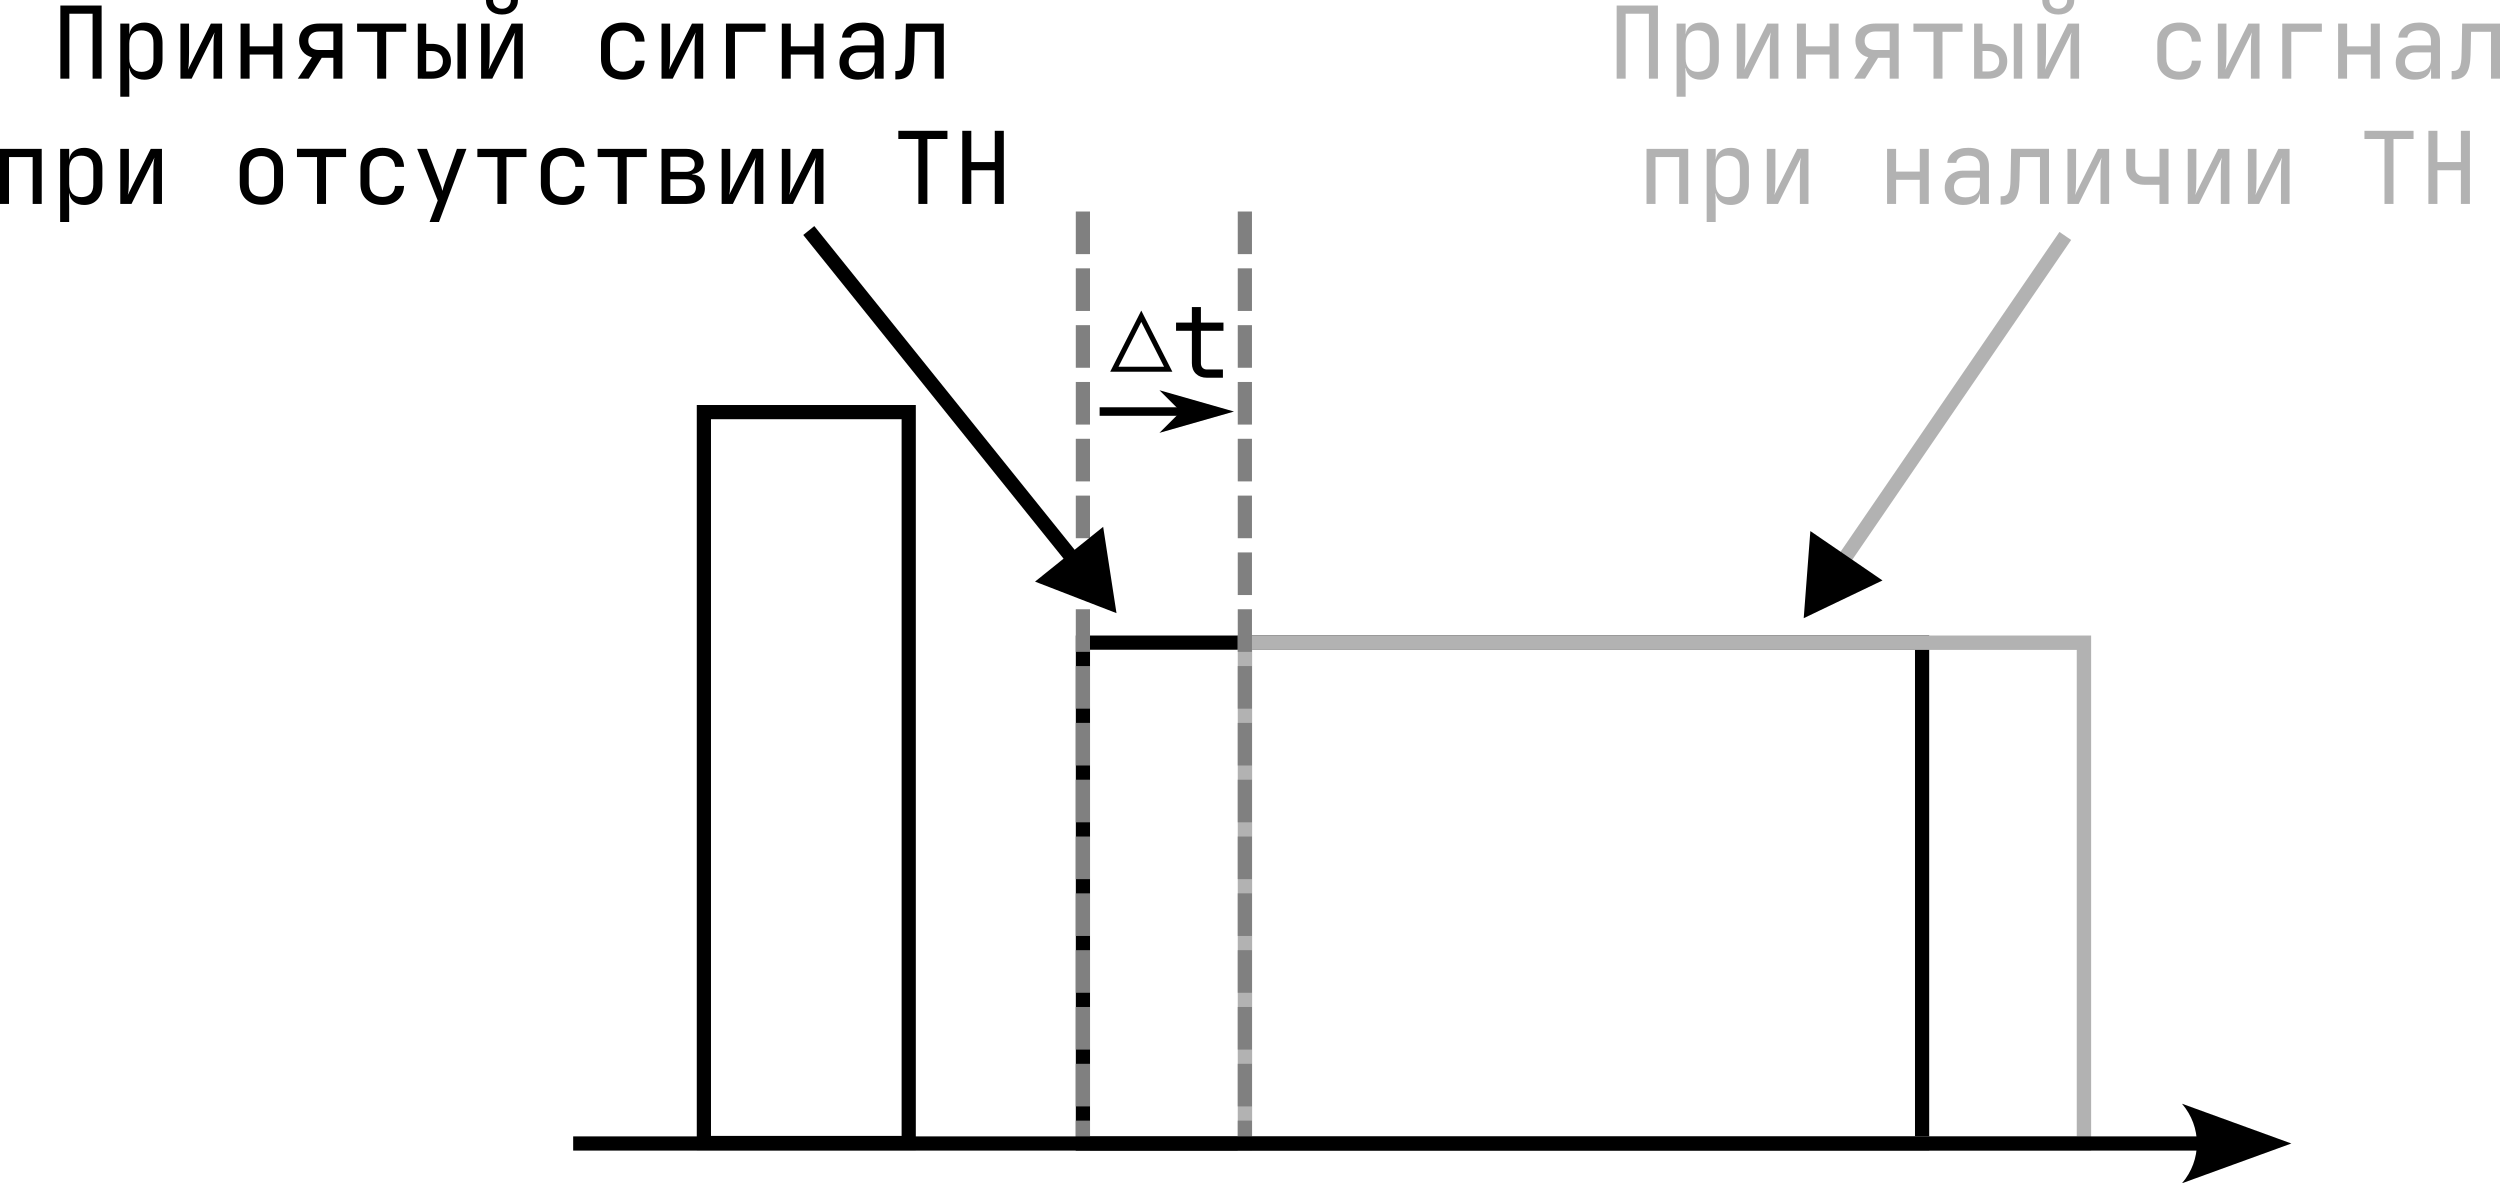 <?xml version="1.0" encoding="UTF-8" standalone="no"?>
<!-- Created with Inkscape (http://www.inkscape.org/) -->

<svg
   width="87.998mm"
   height="41.65mm"
   viewBox="0 0 87.998 41.65"
   version="1.1"
   id="svg1"
   inkscape:version="1.3.2 (091e20e, 2023-11-25, custom)"
   sodipodi:docname="precise_corr.svg"
   inkscape:export-filename="recv_signal.png"
   inkscape:export-xdpi="600"
   inkscape:export-ydpi="600"
   xmlns:inkscape="http://www.inkscape.org/namespaces/inkscape"
   xmlns:sodipodi="http://sodipodi.sourceforge.net/DTD/sodipodi-0.dtd"
   xmlns="http://www.w3.org/2000/svg"
   xmlns:svg="http://www.w3.org/2000/svg">
  <sodipodi:namedview
     id="namedview1"
     pagecolor="#ffffff"
     bordercolor="#000000"
     borderopacity="0.25"
     inkscape:showpageshadow="2"
     inkscape:pageopacity="0.0"
     inkscape:pagecheckerboard="0"
     inkscape:deskcolor="#d1d1d1"
     inkscape:document-units="mm"
     inkscape:zoom="2"
     inkscape:cx="130.5"
     inkscape:cy="27.25"
     inkscape:window-width="1920"
     inkscape:window-height="991"
     inkscape:window-x="-9"
     inkscape:window-y="1341"
     inkscape:window-maximized="1"
     inkscape:current-layer="layer1"
     inkscape:export-bgcolor="#ffffffff" />
  <defs
     id="defs1">
    <marker
       style="overflow:visible"
       id="DartArrow"
       refX="0"
       refY="0"
       orient="auto-start-reverse"
       inkscape:stockid="Dart arrow"
       markerWidth="1"
       markerHeight="1"
       viewBox="0 0 1 1"
       inkscape:isstock="true"
       inkscape:collect="always"
       preserveAspectRatio="xMidYMid">
      <path
         style="fill:context-stroke;fill-rule:evenodd;stroke:none"
         d="M 0,0 5,-5 -12.5,0 5,5 Z"
         transform="scale(-0.5)"
         id="path9" />
    </marker>
    <marker
       style="overflow:visible"
       id="Triangle"
       refX="0"
       refY="0"
       orient="auto-start-reverse"
       inkscape:stockid="Triangle arrow"
       markerWidth="1"
       markerHeight="1"
       viewBox="0 0 1 1"
       inkscape:isstock="true"
       inkscape:collect="always"
       preserveAspectRatio="xMidYMid">
      <path
         transform="scale(0.5)"
         style="fill:context-stroke;fill-rule:evenodd;stroke:context-stroke;stroke-width:1pt"
         d="M 5.77,0 -2.88,5 V -5 Z"
         id="path135" />
    </marker>
    <marker
       style="overflow:visible"
       id="ConcaveTriangle"
       refX="0"
       refY="0"
       orient="auto-start-reverse"
       inkscape:stockid="Concave triangle arrow"
       markerWidth="1"
       markerHeight="1"
       viewBox="0 0 1 1"
       inkscape:isstock="true"
       inkscape:collect="always"
       preserveAspectRatio="xMidYMid">
      <path
         transform="scale(0.7)"
         d="M -2,-4 9,0 -2,4 c 2,-2.33 2,-5.66 0,-8 z"
         style="fill:context-stroke;fill-rule:evenodd;stroke:none"
         id="path7" />
    </marker>
    <marker
       style="overflow:visible"
       id="Triangle-0"
       refX="0"
       refY="0"
       orient="auto-start-reverse"
       inkscape:stockid="Triangle arrow"
       markerWidth="1"
       markerHeight="1"
       viewBox="0 0 1 1"
       inkscape:isstock="true"
       inkscape:collect="always"
       preserveAspectRatio="xMidYMid">
      <path
         transform="scale(0.5)"
         style="fill:context-stroke;fill-rule:evenodd;stroke:context-stroke;stroke-width:1pt"
         d="M 5.77,0 -2.88,5 V -5 Z"
         id="path135-0" />
    </marker>
  </defs>
  <g
     inkscape:label="Слой 1"
     inkscape:groupmode="layer"
     id="layer1"
     transform="translate(-56.184,-35.135)">
    <rect
       style="fill:none;fill-opacity:1;stroke:#000000;stroke-width:0.5;stroke-linecap:square;stroke-dasharray:none;stroke-opacity:1"
       id="rect3"
       width="7.21"
       height="25.727"
       x="80.96"
       y="49.641" />
    <rect
       style="fill:#000000;fill-opacity:0;stroke:#000000;stroke-width:0.5;stroke-linecap:square;stroke-dasharray:none;stroke-opacity:1"
       id="rect1"
       width="29.538"
       height="17.632"
       x="94.302"
       y="57.755" />
    <path
       style="fill:none;stroke:#808080;stroke-width:0.5;stroke-linecap:square;stroke-dasharray:1, 1;stroke-dashoffset:0;stroke-opacity:1"
       d="M 94.301,42.83 V 75.383"
       id="path6"
       sodipodi:nodetypes="cc" />
    <rect
       style="fill:none;fill-opacity:1;stroke:#b2b2b2;stroke-width:0.506;stroke-linecap:square;stroke-dasharray:none;stroke-opacity:1"
       id="rect4"
       width="29.532"
       height="17.626"
       x="100.005"
       y="57.758" />
    <g
       id="text2"
       style="font-size:3.528px;font-family:'JetBrains Mono';-inkscape-font-specification:'JetBrains Mono, Normal';text-align:center;text-anchor:middle;fill:#b2b2b2;stroke-width:0.5;stroke-linecap:square;stroke-dasharray:1.5, 0.5"
       aria-label="Принятый сигнал&#10;при наличии ТН">
      <path
         style="stroke-width:0.5"
         d="m 113.089,37.905 v -2.575 h 1.453 v 2.575 h -0.318 v -2.286 h -0.818 v 2.286 z m 2.11,0.635 v -2.575 h 0.318 v 0.37 h 0.004 q 0.025,-0.191 0.166,-0.296 0.141,-0.109 0.36,-0.109 0.293,0 0.466,0.194 0.173,0.191 0.173,0.526 v 0.568 q 0,0.335 -0.173,0.529 -0.173,0.194 -0.466,0.194 -0.219,0 -0.36,-0.109 -0.141,-0.109 -0.166,-0.296 h -0.011 l 0.007,0.441 v 0.564 z m 0.741,-0.875 q 0.201,0 0.314,-0.106 0.113,-0.106 0.113,-0.342 v -0.564 q 0,-0.24 -0.113,-0.342 -0.113,-0.106 -0.314,-0.106 -0.194,0 -0.31,0.123 -0.113,0.123 -0.113,0.342 v 0.529 q 0,0.219 0.113,0.342 0.116,0.123 0.31,0.123 z m 1.376,0.24 v -1.94 h 0.303 v 1.044 q 0,0.152 -0.007,0.314 -0.004,0.162 -0.032,0.265 l 0.808,-1.623 h 0.395 v 1.94 h -0.303 v -1.048 q 0,-0.155 0.004,-0.318 0.007,-0.162 0.035,-0.265 l -0.808,1.63 z m 2.117,0 v -1.94 h 0.318 v 0.801 h 0.833 v -0.801 h 0.318 v 1.94 h -0.318 v -0.85 h -0.833 v 0.85 z m 2.014,0 0.497,-0.755 q -0.205,-0.049 -0.328,-0.205 -0.123,-0.159 -0.123,-0.374 0,-0.282 0.191,-0.445 0.191,-0.162 0.515,-0.162 h 0.818 v 1.94 h -0.318 v -0.734 h -0.409 l -0.459,0.734 z m 0.751,-1.009 h 0.501 v -0.653 h -0.501 q -0.173,0 -0.279,0.088 -0.102,0.085 -0.102,0.24 0,0.152 0.102,0.24 0.106,0.085 0.279,0.085 z m 2.043,1.009 v -1.651 h -0.706 v -0.289 h 1.729 v 0.289 h -0.706 v 1.651 z m 1.429,0 v -1.94 h 0.296 v 0.713 h 0.194 q 0.314,0 0.494,0.166 0.183,0.166 0.183,0.448 0,0.282 -0.183,0.448 -0.18,0.166 -0.494,0.166 z m 1.397,0 v -1.94 h 0.296 v 1.94 z m -1.101,-0.254 h 0.194 q 0.183,0 0.289,-0.095 0.106,-0.099 0.106,-0.265 0,-0.166 -0.106,-0.261 -0.106,-0.099 -0.289,-0.099 h -0.194 z m 1.933,0.254 v -1.94 h 0.303 v 1.044 q 0,0.152 -0.007,0.314 -0.004,0.162 -0.032,0.265 l 0.808,-1.623 h 0.395 v 1.94 h -0.303 v -1.048 q 0,-0.155 0.004,-0.318 0.007,-0.162 0.035,-0.265 l -0.808,1.63 z m 0.734,-2.258 q -0.254,0 -0.409,-0.141 -0.155,-0.141 -0.155,-0.37 h 0.25 q 0,0.138 0.085,0.222 0.085,0.085 0.226,0.085 0.145,0 0.229,-0.085 0.088,-0.085 0.088,-0.222 h 0.25 q 0,0.229 -0.155,0.37 -0.155,0.141 -0.409,0.141 z m 4.262,2.293 q -0.353,0 -0.564,-0.198 -0.212,-0.198 -0.212,-0.543 v -0.529 q 0,-0.346 0.212,-0.543 0.212,-0.198 0.564,-0.198 0.335,0 0.54,0.18 0.208,0.18 0.219,0.49 h -0.318 q -0.011,-0.187 -0.127,-0.286 -0.116,-0.102 -0.314,-0.102 -0.208,0 -0.335,0.12 -0.123,0.116 -0.123,0.335 v 0.533 q 0,0.219 0.123,0.339 0.127,0.12 0.335,0.12 0.198,0 0.314,-0.102 0.116,-0.102 0.127,-0.286 h 0.318 q -0.011,0.31 -0.219,0.49 -0.205,0.18 -0.54,0.18 z m 1.355,-0.035 v -1.94 h 0.303 v 1.044 q 0,0.152 -0.007,0.314 -0.004,0.162 -0.032,0.265 l 0.808,-1.623 h 0.395 v 1.94 h -0.303 v -1.048 q 0,-0.155 0.004,-0.318 0.007,-0.162 0.035,-0.265 l -0.808,1.63 z m 2.268,0 v -1.94 h 1.393 v 0.289 h -1.076 v 1.651 z m 1.965,0 v -1.94 h 0.318 v 0.801 h 0.833 v -0.801 h 0.318 v 1.94 h -0.318 V 37.054 H 138.799 v 0.85 z m 2.681,0.035 q -0.3,0 -0.476,-0.166 -0.176,-0.169 -0.176,-0.441 0,-0.18 0.081,-0.314 0.081,-0.134 0.226,-0.208 0.145,-0.078 0.332,-0.078 h 0.6 v -0.152 q 0,-0.377 -0.413,-0.377 -0.183,0 -0.296,0.067 -0.113,0.067 -0.12,0.187 h -0.318 q 0.018,-0.229 0.212,-0.377 0.198,-0.152 0.522,-0.152 0.353,0 0.54,0.169 0.191,0.169 0.191,0.473 v 1.334 h -0.314 v -0.353 h -0.007 q -0.028,0.18 -0.18,0.286 -0.152,0.102 -0.402,0.102 z m 0.078,-0.268 q 0.233,0 0.37,-0.113 0.138,-0.113 0.138,-0.307 v -0.272 h -0.564 q -0.155,0 -0.254,0.095 -0.095,0.092 -0.095,0.247 0,0.162 0.106,0.258 0.109,0.092 0.3,0.092 z m 1.238,0.258 v -0.296 h 0.053 q 0.162,0 0.226,-0.127 0.067,-0.127 0.07,-0.455 l 0.021,-1.087 h 1.333 v 1.94 h -0.318 v -1.651 h -0.702 l -0.018,0.811 q -0.011,0.462 -0.148,0.663 -0.138,0.201 -0.448,0.201 z"
         id="path10" />
      <path
         style="stroke-width:0.5"
         d="m 114.14,42.314 v -1.94 h 1.468 v 1.94 h -0.318 v -1.651 h -0.833 v 1.651 z m 2.117,0.635 v -2.575 h 0.318 v 0.37 h 0.004 q 0.025,-0.191 0.166,-0.296 0.141,-0.109 0.36,-0.109 0.293,0 0.466,0.194 0.173,0.191 0.173,0.526 v 0.568 q 0,0.335 -0.173,0.529 -0.173,0.194 -0.466,0.194 -0.219,0 -0.36,-0.109 -0.141,-0.109 -0.166,-0.296 h -0.011 l 0.007,0.441 v 0.564 z m 0.741,-0.875 q 0.201,0 0.314,-0.106 0.113,-0.106 0.113,-0.342 v -0.564 q 0,-0.24 -0.113,-0.342 -0.113,-0.106 -0.314,-0.106 -0.194,0 -0.31,0.123 -0.113,0.123 -0.113,0.342 v 0.529 q 0,0.219 0.113,0.342 0.116,0.123 0.31,0.123 z m 1.376,0.24 v -1.94 h 0.303 v 1.044 q 0,0.152 -0.007,0.314 -0.004,0.162 -0.032,0.265 l 0.808,-1.623 h 0.395 v 1.94 h -0.303 v -1.048 q 0,-0.155 0.004,-0.318 0.007,-0.162 0.035,-0.265 l -0.808,1.63 z m 4.233,0 v -1.94 h 0.318 v 0.801 h 0.833 v -0.801 h 0.318 v 1.94 h -0.318 V 41.464 h -0.833 v 0.85 z m 2.681,0.035 q -0.3,0 -0.476,-0.166 -0.176,-0.169 -0.176,-0.441 0,-0.18 0.081,-0.314 0.081,-0.134 0.226,-0.208 0.145,-0.078 0.332,-0.078 h 0.6 v -0.152 q 0,-0.377 -0.413,-0.377 -0.183,0 -0.296,0.067 -0.113,0.067 -0.12,0.187 h -0.318 q 0.018,-0.229 0.212,-0.377 0.198,-0.152 0.522,-0.152 0.353,0 0.54,0.169 0.191,0.169 0.191,0.473 v 1.334 h -0.314 v -0.353 h -0.007 q -0.028,0.18 -0.18,0.286 -0.152,0.102 -0.402,0.102 z m 0.078,-0.268 q 0.233,0 0.37,-0.113 0.138,-0.113 0.138,-0.307 v -0.272 h -0.564 q -0.155,0 -0.254,0.095 -0.095,0.092 -0.095,0.247 0,0.162 0.106,0.258 0.109,0.092 0.3,0.092 z m 1.238,0.258 v -0.296 h 0.053 q 0.162,0 0.226,-0.127 0.067,-0.127 0.07,-0.455 l 0.021,-1.087 h 1.333 v 1.94 h -0.318 v -1.651 h -0.702 l -0.018,0.811 q -0.011,0.462 -0.148,0.663 -0.138,0.201 -0.448,0.201 z m 2.353,-0.025 v -1.94 h 0.303 v 1.044 q 0,0.152 -0.007,0.314 -0.004,0.162 -0.032,0.265 l 0.808,-1.623 h 0.395 v 1.94 h -0.303 v -1.048 q 0,-0.155 0.004,-0.318 0.007,-0.162 0.035,-0.265 l -0.808,1.63 z m 3.239,0 v -0.674 h -0.519 q -0.3,0 -0.476,-0.159 -0.176,-0.159 -0.176,-0.427 v -0.681 h 0.318 v 0.681 q 0,0.138 0.092,0.219 0.095,0.081 0.254,0.081 h 0.508 v -0.981 h 0.318 v 1.94 z m 0.995,0 v -1.94 h 0.303 v 1.044 q 0,0.152 -0.007,0.314 -0.004,0.162 -0.032,0.265 l 0.808,-1.623 h 0.395 v 1.94 h -0.303 v -1.048 q 0,-0.155 0.004,-0.318 0.007,-0.162 0.035,-0.265 l -0.808,1.63 z m 2.117,0 v -1.94 h 0.303 v 1.044 q 0,0.152 -0.007,0.314 -0.004,0.162 -0.032,0.265 l 0.808,-1.623 h 0.395 v 1.94 h -0.303 v -1.048 q 0,-0.155 0.004,-0.318 0.007,-0.162 0.035,-0.265 l -0.808,1.63 z m 4.808,0 v -2.286 h -0.706 v -0.289 h 1.729 v 0.289 h -0.706 v 2.286 z m 1.545,0 v -2.575 h 0.318 v 1.101 h 0.826 v -1.101 h 0.318 v 2.575 h -0.318 v -1.185 h -0.826 v 1.185 z"
         id="path11" />
    </g>
    <g
       id="text2-9"
       style="font-size:3.528px;font-family:'JetBrains Mono';-inkscape-font-specification:'JetBrains Mono, Normal';text-align:center;text-anchor:middle;stroke-width:0.5;stroke-linecap:square;stroke-dasharray:1.5, 0.5"
       aria-label="Принятый сигнал&#10;при отсутствии ТН">
      <path
         style="stroke-width:0.5"
         d="m 58.308,37.905 v -2.575 h 1.453 v 2.575 h -0.318 v -2.286 h -0.818 v 2.286 z m 2.11,0.635 v -2.575 h 0.318 v 0.37 h 0.004 q 0.025,-0.191 0.166,-0.296 0.141,-0.109 0.36,-0.109 0.293,0 0.466,0.194 0.173,0.191 0.173,0.526 v 0.568 q 0,0.335 -0.173,0.529 -0.173,0.194 -0.466,0.194 -0.219,0 -0.36,-0.109 -0.141,-0.109 -0.166,-0.296 h -0.011 l 0.007,0.441 v 0.564 z m 0.741,-0.875 q 0.201,0 0.314,-0.106 0.113,-0.106 0.113,-0.342 v -0.564 q 0,-0.24 -0.113,-0.342 Q 61.359,36.204 61.158,36.204 q -0.194,0 -0.31,0.123 -0.113,0.123 -0.113,0.342 v 0.529 q 0,0.219 0.113,0.342 0.116,0.123 0.31,0.123 z m 1.376,0.24 v -1.94 h 0.303 v 1.044 q 0,0.152 -0.007,0.314 -0.004,0.162 -0.032,0.265 l 0.808,-1.623 h 0.395 v 1.94 h -0.303 v -1.048 q 0,-0.155 0.004,-0.318 0.007,-0.162 0.035,-0.265 l -0.808,1.63 z m 2.117,0 v -1.94 h 0.318 v 0.801 h 0.833 v -0.801 h 0.318 v 1.94 h -0.318 v -0.85 h -0.833 v 0.85 z m 2.014,0 0.497,-0.755 q -0.205,-0.049 -0.328,-0.205 -0.123,-0.159 -0.123,-0.374 0,-0.282 0.191,-0.445 0.191,-0.162 0.515,-0.162 h 0.818 v 1.94 h -0.318 v -0.734 h -0.409 l -0.459,0.734 z m 0.751,-1.009 h 0.501 v -0.653 h -0.501 q -0.173,0 -0.279,0.088 -0.102,0.085 -0.102,0.24 0,0.152 0.102,0.24 0.106,0.085 0.279,0.085 z m 2.043,1.009 v -1.651 h -0.706 v -0.289 h 1.729 v 0.289 h -0.706 v 1.651 z m 1.429,0 v -1.94 h 0.296 v 0.713 h 0.194 q 0.314,0 0.494,0.166 0.183,0.166 0.183,0.448 0,0.282 -0.183,0.448 -0.18,0.166 -0.494,0.166 z m 1.397,0 v -1.94 h 0.296 v 1.94 z m -1.101,-0.254 h 0.194 q 0.183,0 0.289,-0.095 0.106,-0.099 0.106,-0.265 0,-0.166 -0.106,-0.261 -0.106,-0.099 -0.289,-0.099 h -0.194 z m 1.933,0.254 v -1.94 h 0.303 v 1.044 q 0,0.152 -0.007,0.314 -0.004,0.162 -0.032,0.265 l 0.808,-1.623 h 0.395 V 37.905 H 74.281 v -1.048 q 0,-0.155 0.004,-0.318 0.007,-0.162 0.035,-0.265 l -0.808,1.63 z m 0.734,-2.258 q -0.254,0 -0.409,-0.141 -0.155,-0.141 -0.155,-0.37 h 0.25 q 0,0.138 0.085,0.222 0.085,0.085 0.226,0.085 0.145,0 0.229,-0.085 0.088,-0.085 0.088,-0.222 h 0.25 q 0,0.229 -0.155,0.37 -0.155,0.141 -0.409,0.141 z m 4.262,2.293 q -0.353,0 -0.564,-0.198 -0.212,-0.198 -0.212,-0.543 v -0.529 q 0,-0.346 0.212,-0.543 0.212,-0.198 0.564,-0.198 0.335,0 0.54,0.18 0.208,0.18 0.219,0.49 h -0.318 q -0.011,-0.187 -0.127,-0.286 -0.116,-0.102 -0.314,-0.102 -0.208,0 -0.335,0.12 -0.123,0.116 -0.123,0.335 v 0.533 q 0,0.219 0.123,0.339 0.127,0.12 0.335,0.12 0.198,0 0.314,-0.102 0.116,-0.102 0.127,-0.286 h 0.318 q -0.011,0.31 -0.219,0.49 -0.205,0.18 -0.54,0.18 z m 1.355,-0.035 v -1.94 h 0.303 v 1.044 q 0,0.152 -0.007,0.314 -0.004,0.162 -0.032,0.265 l 0.808,-1.623 h 0.395 v 1.94 h -0.303 v -1.048 q 0,-0.155 0.004,-0.318 0.007,-0.162 0.035,-0.265 l -0.808,1.63 z m 2.268,0 v -1.94 h 1.393 v 0.289 h -1.076 v 1.651 z m 1.965,0 v -1.94 h 0.318 v 0.801 h 0.833 v -0.801 h 0.318 v 1.94 h -0.318 V 37.054 H 84.018 v 0.85 z m 2.681,0.035 q -0.3,0 -0.476,-0.166 -0.176,-0.169 -0.176,-0.441 0,-0.18 0.081,-0.314 0.081,-0.134 0.226,-0.208 0.145,-0.078 0.332,-0.078 h 0.6 v -0.152 q 0,-0.377 -0.413,-0.377 -0.183,0 -0.296,0.067 -0.113,0.067 -0.12,0.187 h -0.318 q 0.018,-0.229 0.212,-0.377 0.198,-0.152 0.522,-0.152 0.353,0 0.54,0.169 0.191,0.169 0.191,0.473 v 1.334 h -0.314 v -0.353 h -0.007 q -0.028,0.18 -0.18,0.286 -0.152,0.102 -0.402,0.102 z m 0.078,-0.268 q 0.233,0 0.37,-0.113 0.138,-0.113 0.138,-0.307 v -0.272 h -0.564 q -0.155,0 -0.254,0.095 -0.095,0.092 -0.095,0.247 0,0.162 0.106,0.258 0.109,0.092 0.3,0.092 z m 1.238,0.258 v -0.296 h 0.053 q 0.162,0 0.226,-0.127 0.067,-0.127 0.071,-0.455 l 0.021,-1.087 h 1.334 v 1.94 h -0.318 v -1.651 h -0.702 l -0.018,0.811 q -0.011,0.462 -0.148,0.663 -0.138,0.201 -0.448,0.201 z"
         id="path3" />
      <path
         style="stroke-width:0.5"
         d="m 56.184,42.314 v -1.94 h 1.468 v 1.94 h -0.318 v -1.651 h -0.833 v 1.651 z m 2.117,0.635 v -2.575 h 0.318 v 0.37 h 0.004 q 0.025,-0.191 0.166,-0.296 0.141,-0.109 0.36,-0.109 0.293,0 0.466,0.194 0.173,0.191 0.173,0.526 v 0.568 q 0,0.335 -0.173,0.529 -0.173,0.194 -0.466,0.194 -0.219,0 -0.36,-0.109 -0.141,-0.109 -0.166,-0.296 h -0.011 l 0.007,0.441 v 0.564 z m 0.741,-0.875 q 0.201,0 0.314,-0.106 0.113,-0.106 0.113,-0.342 v -0.564 q 0,-0.24 -0.113,-0.342 -0.113,-0.106 -0.314,-0.106 -0.194,0 -0.31,0.123 -0.113,0.123 -0.113,0.342 v 0.529 q 0,0.219 0.113,0.342 0.116,0.123 0.31,0.123 z m 1.376,0.24 v -1.94 h 0.303 v 1.044 q 0,0.152 -0.007,0.314 -0.004,0.162 -0.032,0.265 l 0.808,-1.623 h 0.395 v 1.94 h -0.303 v -1.048 q 0,-0.155 0.004,-0.318 0.007,-0.162 0.035,-0.265 l -0.808,1.63 z m 4.967,0.028 q -0.349,0 -0.557,-0.205 -0.205,-0.205 -0.205,-0.572 v -0.445 q 0,-0.37 0.205,-0.572 0.205,-0.205 0.557,-0.205 0.353,0 0.557,0.205 0.205,0.201 0.205,0.572 v 0.445 q 0,0.367 -0.208,0.572 -0.205,0.205 -0.554,0.205 z m 0,-0.282 q 0.208,0 0.325,-0.116 0.12,-0.116 0.12,-0.342 v -0.515 q 0,-0.226 -0.12,-0.342 -0.116,-0.116 -0.325,-0.116 -0.205,0 -0.325,0.116 -0.12,0.116 -0.12,0.342 v 0.515 q 0,0.226 0.12,0.342 0.12,0.116 0.325,0.116 z m 1.958,0.254 v -1.651 h -0.706 v -0.289 h 1.729 v 0.289 h -0.706 v 1.651 z m 2.304,0.035 q -0.353,0 -0.564,-0.198 -0.212,-0.198 -0.212,-0.543 v -0.529 q 0,-0.346 0.212,-0.543 0.212,-0.198 0.564,-0.198 0.335,0 0.54,0.18 0.208,0.18 0.219,0.49 h -0.318 q -0.011,-0.187 -0.127,-0.286 -0.116,-0.102 -0.314,-0.102 -0.208,0 -0.335,0.12 -0.123,0.116 -0.123,0.335 v 0.533 q 0,0.219 0.123,0.339 0.127,0.12 0.335,0.12 0.198,0 0.314,-0.102 0.116,-0.102 0.127,-0.286 h 0.318 q -0.011,0.31 -0.219,0.49 -0.205,0.18 -0.54,0.18 z m 1.658,0.6 0.286,-0.755 -0.723,-1.82 h 0.342 l 0.459,1.199 q 0.028,0.071 0.053,0.148 0.025,0.078 0.035,0.134 0.011,-0.056 0.035,-0.134 0.025,-0.078 0.049,-0.148 l 0.427,-1.199 h 0.335 l -0.967,2.575 z m 2.388,-0.635 v -1.651 h -0.706 v -0.289 h 1.729 v 0.289 h -0.706 v 1.651 z m 2.304,0.035 q -0.353,0 -0.564,-0.198 -0.212,-0.198 -0.212,-0.543 v -0.529 q 0,-0.346 0.212,-0.543 0.212,-0.198 0.564,-0.198 0.335,0 0.54,0.18 0.208,0.18 0.219,0.49 h -0.318 q -0.011,-0.187 -0.127,-0.286 -0.116,-0.102 -0.314,-0.102 -0.208,0 -0.335,0.12 -0.123,0.116 -0.123,0.335 v 0.533 q 0,0.219 0.123,0.339 0.127,0.12 0.335,0.12 0.198,0 0.314,-0.102 0.116,-0.102 0.127,-0.286 h 0.318 q -0.011,0.31 -0.219,0.49 -0.205,0.18 -0.54,0.18 z m 1.93,-0.035 v -1.651 h -0.706 v -0.289 h 1.729 v 0.289 h -0.706 v 1.651 z m 1.542,0 v -1.94 h 0.85 q 0.293,0 0.462,0.131 0.169,0.131 0.169,0.356 0,0.162 -0.113,0.275 -0.109,0.109 -0.286,0.123 v 0.014 q 0.212,0.014 0.328,0.148 0.116,0.134 0.116,0.346 0,0.25 -0.18,0.399 -0.18,0.148 -0.487,0.148 z m 0.31,-1.129 h 0.54 q 0.148,0 0.233,-0.071 0.085,-0.071 0.085,-0.198 0,-0.123 -0.085,-0.194 -0.085,-0.071 -0.233,-0.071 h -0.54 z m 0,0.85 h 0.55 q 0.166,0 0.258,-0.078 0.095,-0.078 0.095,-0.219 0,-0.138 -0.095,-0.215 -0.092,-0.078 -0.258,-0.078 h -0.55 z m 1.806,0.279 v -1.94 h 0.303 v 1.044 q 0,0.152 -0.007,0.314 -0.004,0.162 -0.032,0.265 l 0.808,-1.623 h 0.395 v 1.94 h -0.303 v -1.048 q 0,-0.155 0.004,-0.318 0.007,-0.162 0.035,-0.265 l -0.808,1.63 z m 2.117,0 v -1.94 h 0.303 v 1.044 q 0,0.152 -0.007,0.314 -0.004,0.162 -0.032,0.265 l 0.808,-1.623 h 0.395 v 1.94 h -0.303 v -1.048 q 0,-0.155 0.004,-0.318 0.007,-0.162 0.035,-0.265 l -0.808,1.63 z m 4.808,0 v -2.286 h -0.706 v -0.289 h 1.729 v 0.289 h -0.706 v 2.286 z m 1.545,0 v -2.575 h 0.318 v 1.101 h 0.826 v -1.101 h 0.318 v 2.575 h -0.318 v -1.185 h -0.826 v 1.185 z"
         id="path4" />
    </g>
    <path
       style="fill:none;fill-opacity:1;stroke:#000000;stroke-width:0.5;stroke-linecap:square;stroke-dasharray:none;stroke-dashoffset:0;stroke-opacity:1;marker-end:url(#Triangle)"
       d="M 84.809,43.444 94.371,55.334"
       id="path5"
       sodipodi:nodetypes="cc" />
    <path
       style="fill:none;fill-opacity:1;stroke:#b2b2b2;stroke-width:0.5;stroke-linecap:square;stroke-dasharray:none;stroke-dashoffset:0;stroke-opacity:1;marker-end:url(#Triangle-0)"
       d="m 128.74,43.646 -8.064,11.783"
       id="path5-7"
       sodipodi:nodetypes="cc" />
    <path
       style="fill:none;fill-opacity:1;stroke:#000000;stroke-width:0.3;stroke-linecap:square;stroke-dasharray:none;stroke-dashoffset:0;stroke-opacity:1;marker-end:url(#DartArrow)"
       d="m 95.04,49.621 h 2.705"
       id="path8"
       sodipodi:nodetypes="cc" />
    <path
       style="fill:none;stroke:#808080;stroke-width:0.5;stroke-linecap:square;stroke-dasharray:1, 1;stroke-dashoffset:0;stroke-opacity:1"
       d="M 100.002,42.83 V 75.383"
       id="path2"
       sodipodi:nodetypes="cc" />
    <path
       style="fill:#000000;fill-opacity:1;stroke:#000000;stroke-width:0.5;stroke-linecap:square;stroke-dasharray:none;stroke-opacity:1;marker-end:url(#ConcaveTriangle)"
       d="M 76.609,75.385 H 133.688"
       id="path1"
       sodipodi:nodetypes="cc" />
    <path
       style="font-size:3.528px;font-family:'JetBrains Mono';-inkscape-font-specification:'JetBrains Mono, Normal';text-align:center;text-anchor:middle;stroke-width:0.1;stroke-linecap:square;stroke-dasharray:0.2, 0.4"
       d="m 95.262,48.219 1.094,-2.152 1.094,2.152 z m 0.293,-0.176 h 1.602 L 96.356,46.466 Z m 3.112,0.388 q -0.24,0 -0.385,-0.138 Q 98.137,48.152 98.137,47.919 V 46.78 H 97.58 V 46.49 H 98.137 V 45.944 h 0.318 v 0.547 h 0.794 v 0.289 H 98.455 v 1.139 q 0,0.099 0.056,0.162 0.06,0.06 0.155,0.06 h 0.564 v 0.289 z"
       id="text1"
       aria-label="△t" />
  </g>
</svg>
